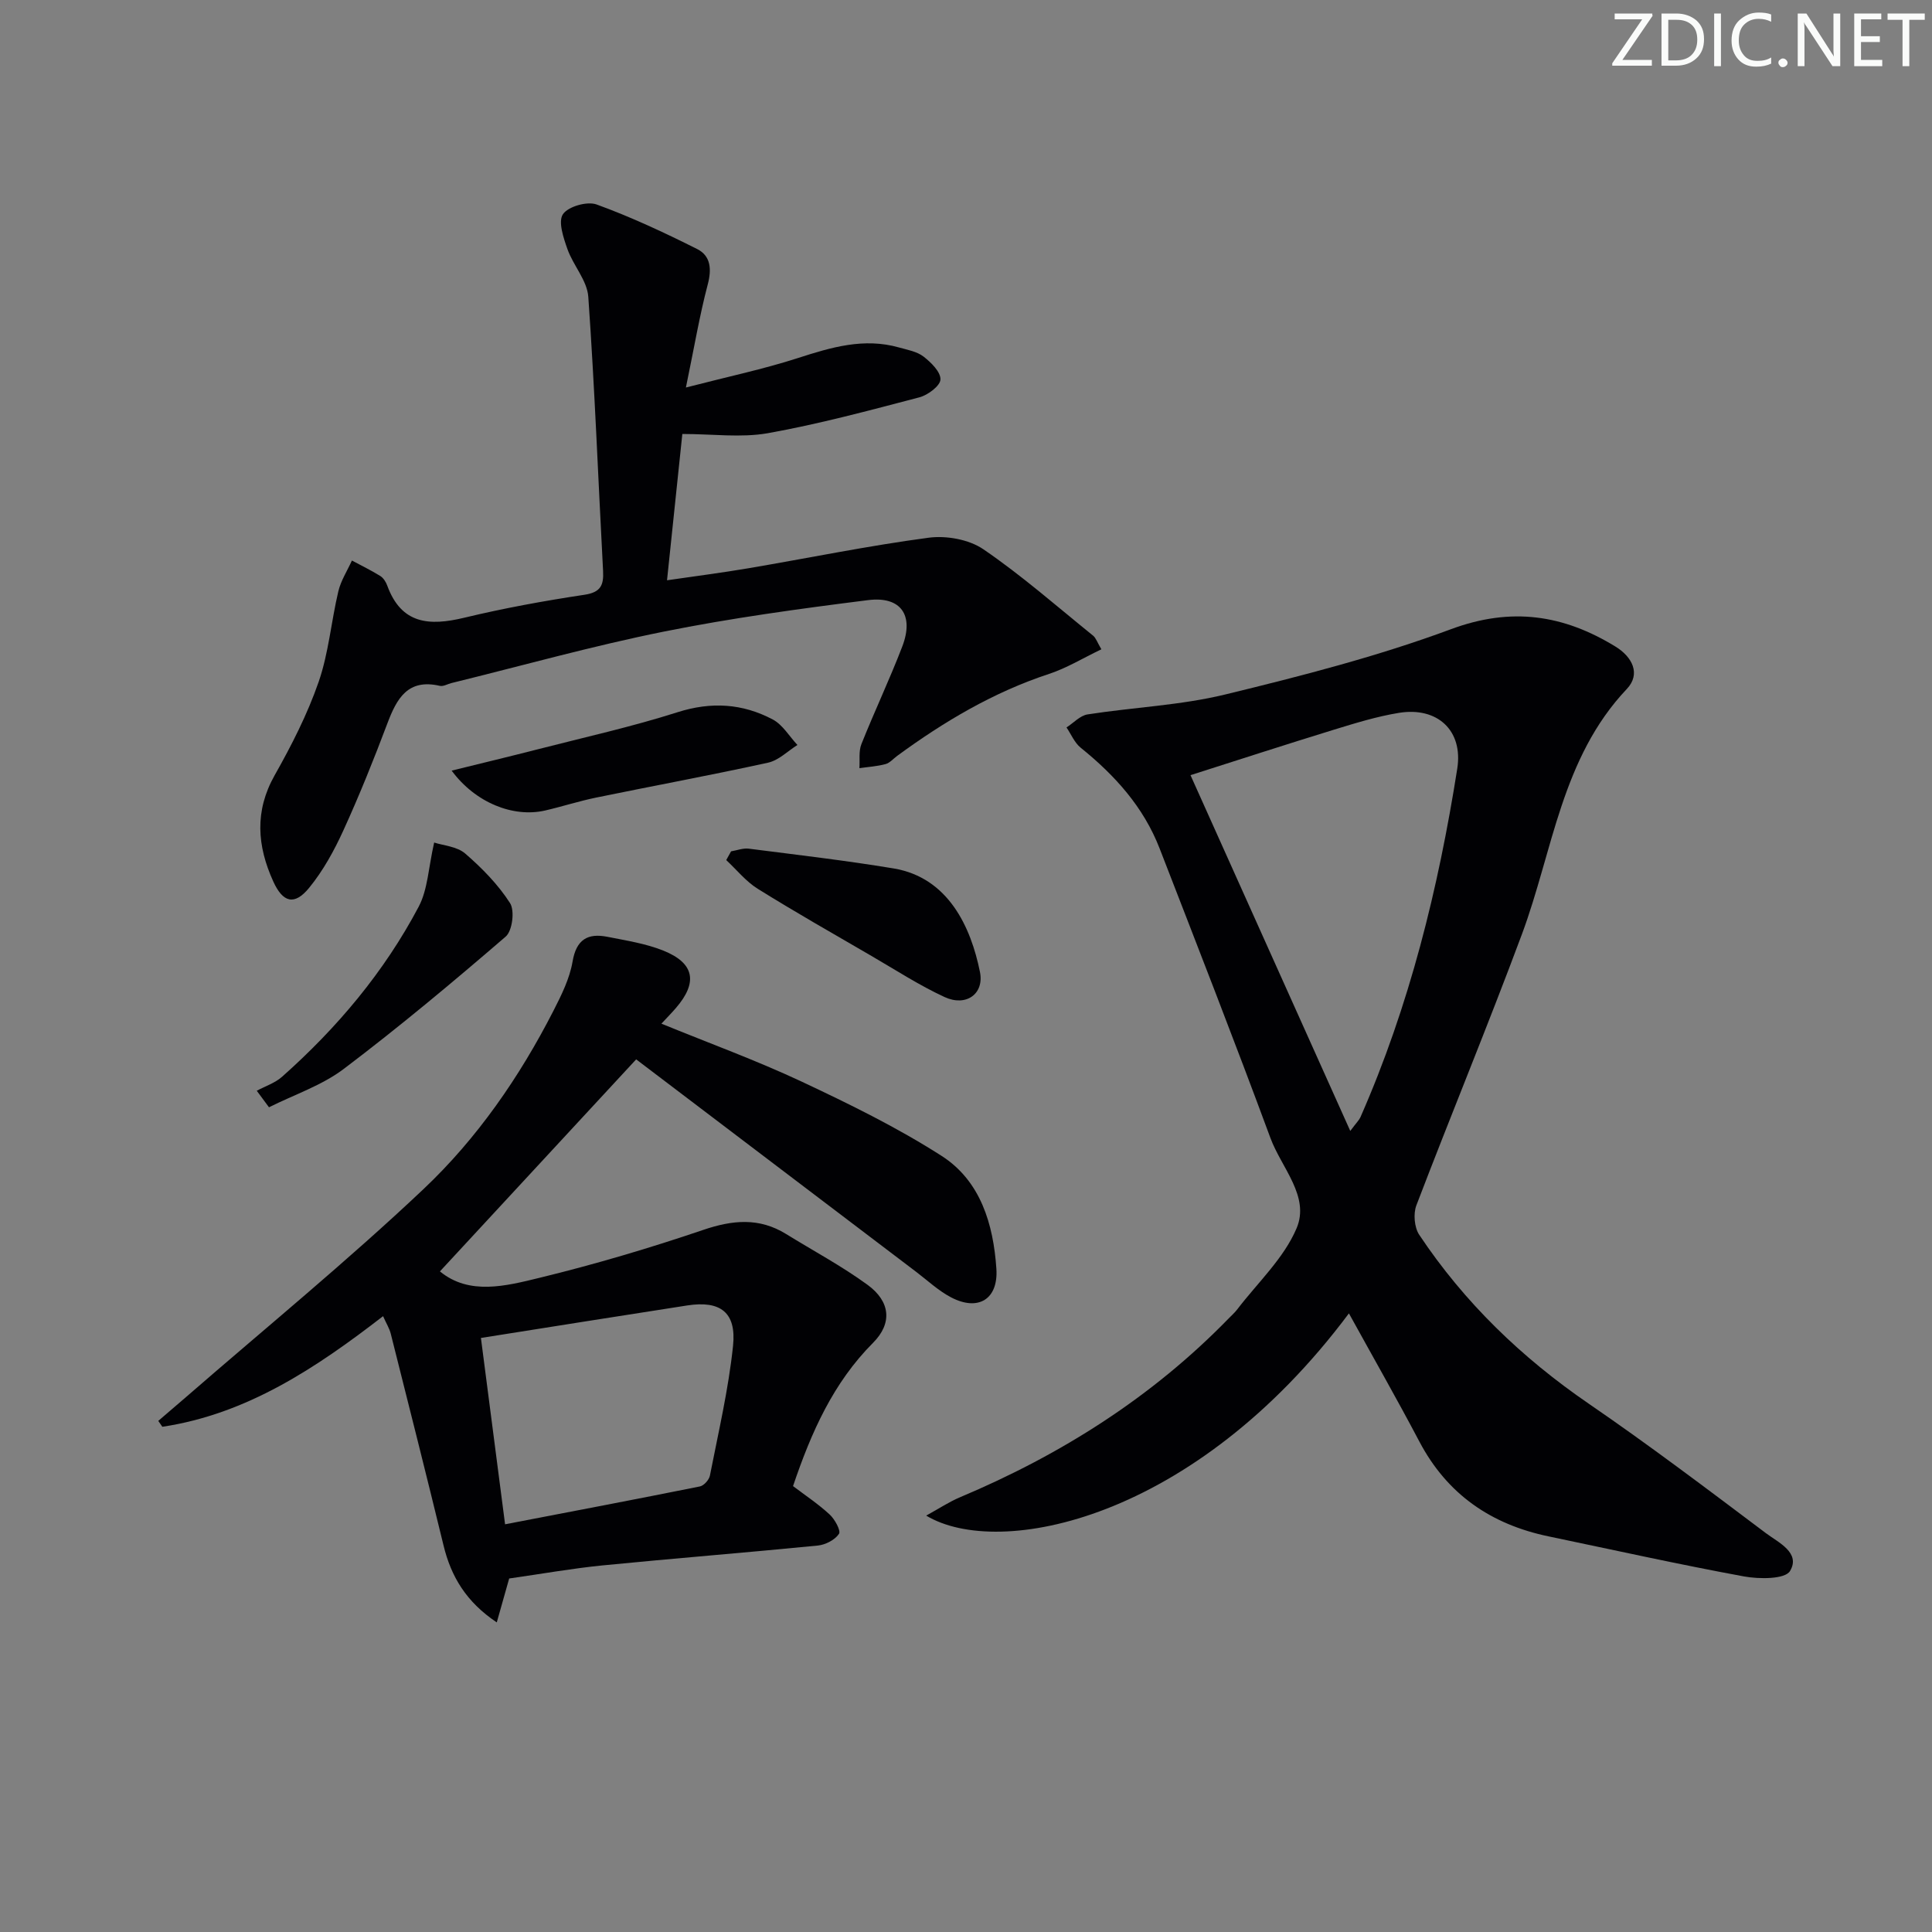 <svg enable-background="new 0 0 400 400" viewBox="0 0 400 400" xmlns="http://www.w3.org/2000/svg"><rect x="0" y="0" width="400" height="400" fill="#808080" stroke="none"/><g fill="#fafbfa"><path d="m342.2 3.2-6.3 9.2h6.1v1.2h-8.2v-.5l6.2-9.1h-5.7v-1.2h7.8v.4z"/><path d="m344 13.7v-10.9h3.1c1.6 0 3 .5 4.1 1.4 1.1 1 1.6 2.2 1.6 3.9s-.5 3-1.6 4-2.5 1.5-4.2 1.5h-3zm1.4-9.6v8.4h1.6c1.4 0 2.5-.4 3.2-1.1.8-.8 1.2-1.8 1.2-3.2s-.4-2.4-1.2-3.1-1.8-1-3.1-1z"/><path d="m356.3 2.8v10.9h-1.4v-10.9z"/><path d="m366.6 13.2c-.8.4-1.8.6-3 .6-1.6 0-2.8-.5-3.7-1.5s-1.4-2.3-1.4-3.9c0-1.7.5-3.2 1.6-4.2s2.4-1.6 4-1.6c1 0 1.9.1 2.6.4v1.5c-.8-.4-1.6-.6-2.6-.6-1.2 0-2.2.4-3 1.2s-1.1 1.9-1.1 3.3c0 1.3.4 2.3 1.1 3.1s1.6 1.1 2.8 1.1c1.1 0 2-.2 2.8-.7v1.3z"/><path d="m368.2 13c0-.3.1-.5.3-.6.2-.2.4-.3.6-.3.3 0 .5.1.7.3s.3.4.3.6-.1.5-.3.6c-.2.2-.4.3-.7.3s-.5-.1-.6-.3c-.2-.2-.3-.4-.3-.6z"/><path d="m381.1 13.7h-1.7l-5.5-8.4c-.2-.2-.3-.5-.4-.7 0 .2.1.8.1 1.5v7.6h-1.4v-10.9h1.8l5.3 8.3c.3.4.4.6.4.8 0-.3-.1-.8-.1-1.6v-7.5h1.4v10.9z"/><path d="m389.7 13.7h-5.8v-10.9h5.6v1.2h-4.2v3.5h3.9v1.2h-3.9v3.7h4.4z"/><path d="m398.4 4.1h-3.1v9.6h-1.4v-9.6h-3.1v-1.3h7.7v1.3z"/></g><path d="m279.28 271.92c-32.13 43-72.53 50.91-87.52 41.87 2.71-1.49 4.75-2.85 6.98-3.79 20.92-8.81 39.77-20.71 55.67-37.06.58-.6 1.21-1.15 1.72-1.81 4.23-5.55 9.67-10.59 12.31-16.82 2.81-6.6-3.14-12.55-5.4-18.67-7.42-20.08-15.22-40.03-22.96-59.99-3.32-8.57-9.26-15.14-16.33-20.84-1.28-1.03-1.98-2.78-2.94-4.2 1.45-.93 2.81-2.46 4.36-2.7 9.5-1.48 19.23-1.87 28.52-4.13 15.76-3.83 31.57-7.89 46.74-13.52 12.5-4.64 23.29-2.98 34.04 3.61 3.43 2.1 5.32 5.63 2.34 8.78-13.56 14.32-15.29 33.51-21.72 50.79-7 18.81-14.68 37.36-21.84 56.1-.67 1.74-.43 4.58.58 6.1 9.33 14.01 21.21 25.46 35.13 35 12.48 8.55 24.56 17.69 36.66 26.79 2.57 1.93 7.25 4.05 4.98 7.84-1.02 1.71-6.39 1.69-9.54 1.11-13.53-2.49-26.98-5.48-40.45-8.29-11.9-2.48-20.99-8.7-26.75-19.64-4.64-8.8-9.57-17.44-14.58-26.53zm.28-37.77c1.36-1.82 1.85-2.27 2.1-2.84 10.16-23.09 16.14-47.36 20.05-72.17 1.25-7.93-4.14-12.84-12.07-11.55-4.56.74-9.04 2.13-13.48 3.49-10.05 3.09-20.04 6.34-29.68 9.41 11.04 24.6 21.88 48.71 33.08 73.66z" fill="#010104"/><path d="m105.42 326.81c-.72 2.56-1.52 5.37-2.57 9.09-6.31-4.23-9.45-9.45-11.02-15.93-3.56-14.64-7.25-29.24-10.93-43.85-.27-1.08-.9-2.07-1.59-3.62-13.92 10.76-28.19 20.26-45.7 22.9-.28-.41-.56-.81-.84-1.22 1.91-1.64 3.82-3.26 5.72-4.91 16.44-14.29 33.34-28.11 49.16-43.05 11.13-10.51 19.91-23.22 26.94-36.96 1.65-3.23 3.35-6.65 3.95-10.16.78-4.62 3.16-5.95 7.24-5.14 3.89.77 7.9 1.39 11.55 2.85 6.48 2.6 7.19 6.6 2.59 11.91-.86 1-1.79 1.94-2.98 3.22 9.87 4.04 19.64 7.59 29.02 11.99 9.9 4.65 19.8 9.5 28.98 15.38 8.09 5.18 10.73 14.17 11.35 23.37.42 6.35-3.79 8.86-9.39 5.92-2.61-1.37-4.84-3.47-7.22-5.28-19.46-14.76-38.92-29.53-57.97-43.99-14.1 15.23-27.37 29.58-40.63 43.9 6.08 4.99 13.61 3.04 20.65 1.32 11.42-2.78 22.73-6.13 33.86-9.91 6.09-2.07 11.58-2.59 17.15.84 5.65 3.49 11.54 6.64 16.89 10.54 4.71 3.44 5.16 7.95 1.13 11.99-8.25 8.28-12.79 18.49-16.57 29.67 2.44 1.85 5.18 3.67 7.57 5.87 1.08.99 2.38 3.38 1.94 4.02-.84 1.25-2.79 2.26-4.38 2.42-14.88 1.47-29.79 2.65-44.67 4.12-6.27.63-12.48 1.74-19.23 2.7zm-5.85-49.8c1.61 12.45 3.25 25.12 5 38.58 14.05-2.7 27.21-5.2 40.34-7.84.83-.17 1.9-1.37 2.07-2.24 1.75-8.94 3.85-17.86 4.79-26.89.72-6.94-2.66-9.4-9.49-8.34-13.91 2.15-27.79 4.37-42.71 6.73z" fill="#010104"/><path d="m141.27 89.85c-.97 9.29-2.02 19.34-3.17 30.29 5.89-.86 11.39-1.56 16.86-2.49 12.43-2.11 24.8-4.66 37.29-6.32 3.67-.49 8.37.35 11.36 2.4 7.94 5.42 15.21 11.82 22.71 17.88.58.47.83 1.34 1.71 2.82-3.78 1.81-7.16 3.88-10.82 5.09-11.52 3.79-21.75 9.86-31.45 16.97-.81.59-1.53 1.47-2.43 1.71-1.75.47-3.59.58-5.4.84.12-1.67-.18-3.51.42-4.99 2.7-6.78 5.85-13.4 8.46-20.21 2.47-6.45-.28-10.45-7.09-9.59-14.15 1.78-28.33 3.71-42.3 6.52-14.76 2.97-29.31 7.05-43.95 10.65-.81.2-1.68.74-2.4.58-6.63-1.54-8.92 2.6-10.87 7.78-2.81 7.46-5.79 14.88-9.1 22.13-1.91 4.19-4.2 8.37-7.1 11.91-3.04 3.71-5.43 3.07-7.43-1.34-3.33-7.33-3.9-14.53.29-21.96 3.5-6.2 6.79-12.64 9.11-19.34 2.08-6 2.6-12.53 4.08-18.76.53-2.22 1.85-4.25 2.81-6.37 1.96 1.05 3.98 2.03 5.87 3.2.65.41 1.18 1.24 1.45 2 2.92 8 8.71 8.38 15.91 6.65 8.22-1.98 16.56-3.5 24.92-4.76 3.38-.51 4-2 3.85-4.93-1.01-18.92-1.73-37.87-3.06-56.77-.24-3.37-3.12-6.48-4.32-9.87-.82-2.33-1.96-5.69-.93-7.22 1.08-1.6 5.01-2.72 6.96-2.02 7.13 2.59 14.05 5.83 20.83 9.23 2.81 1.41 3.04 4.16 2.18 7.38-1.68 6.37-2.77 12.89-4.51 21.29 8.7-2.25 16.06-3.8 23.19-6.1 6.9-2.23 13.67-4.25 20.93-2.19 1.74.49 3.71.83 5.07 1.88 1.56 1.21 3.57 3.17 3.51 4.75-.04 1.31-2.6 3.23-4.35 3.69-10.42 2.73-20.86 5.55-31.45 7.44-5.54.96-11.41.15-17.64.15z" fill="#010104"/><path d="m93.51 159.55c6.24-1.54 12.11-2.95 17.96-4.45 9.62-2.47 19.35-4.63 28.8-7.64 6.99-2.23 13.47-1.81 19.72 1.5 2.06 1.09 3.42 3.48 5.11 5.28-2.01 1.26-3.88 3.18-6.07 3.66-11.83 2.6-23.74 4.79-35.6 7.23-3.56.73-7.04 1.86-10.58 2.68-6.62 1.51-14.44-1.62-19.34-8.26z" fill="#010104"/><path d="m53.16 225.83c1.76-.95 3.78-1.6 5.23-2.89 11.41-10.13 21.15-21.7 28.29-35.21 1.9-3.59 2.02-8.11 3.21-13.29 1.89.62 4.72.8 6.43 2.28 3.48 3.01 6.82 6.42 9.28 10.26 1 1.56.48 5.74-.9 6.93-10.93 9.42-22.02 18.69-33.52 27.39-4.56 3.45-10.29 5.34-15.49 7.95-.85-1.14-1.69-2.28-2.53-3.42z" fill="#010104"/><path d="m151.36 176.26c1.23-.2 2.5-.71 3.69-.55 10 1.28 20.02 2.44 29.96 4.09 11.36 1.89 16.02 12.2 17.88 21.44.91 4.52-2.85 7.25-7.32 5.19-5.24-2.42-10.13-5.6-15.14-8.51-7.88-4.58-15.8-9.08-23.54-13.9-2.46-1.53-4.37-3.94-6.53-5.95.33-.6.66-1.2 1-1.81z" fill="#010104"/></svg>